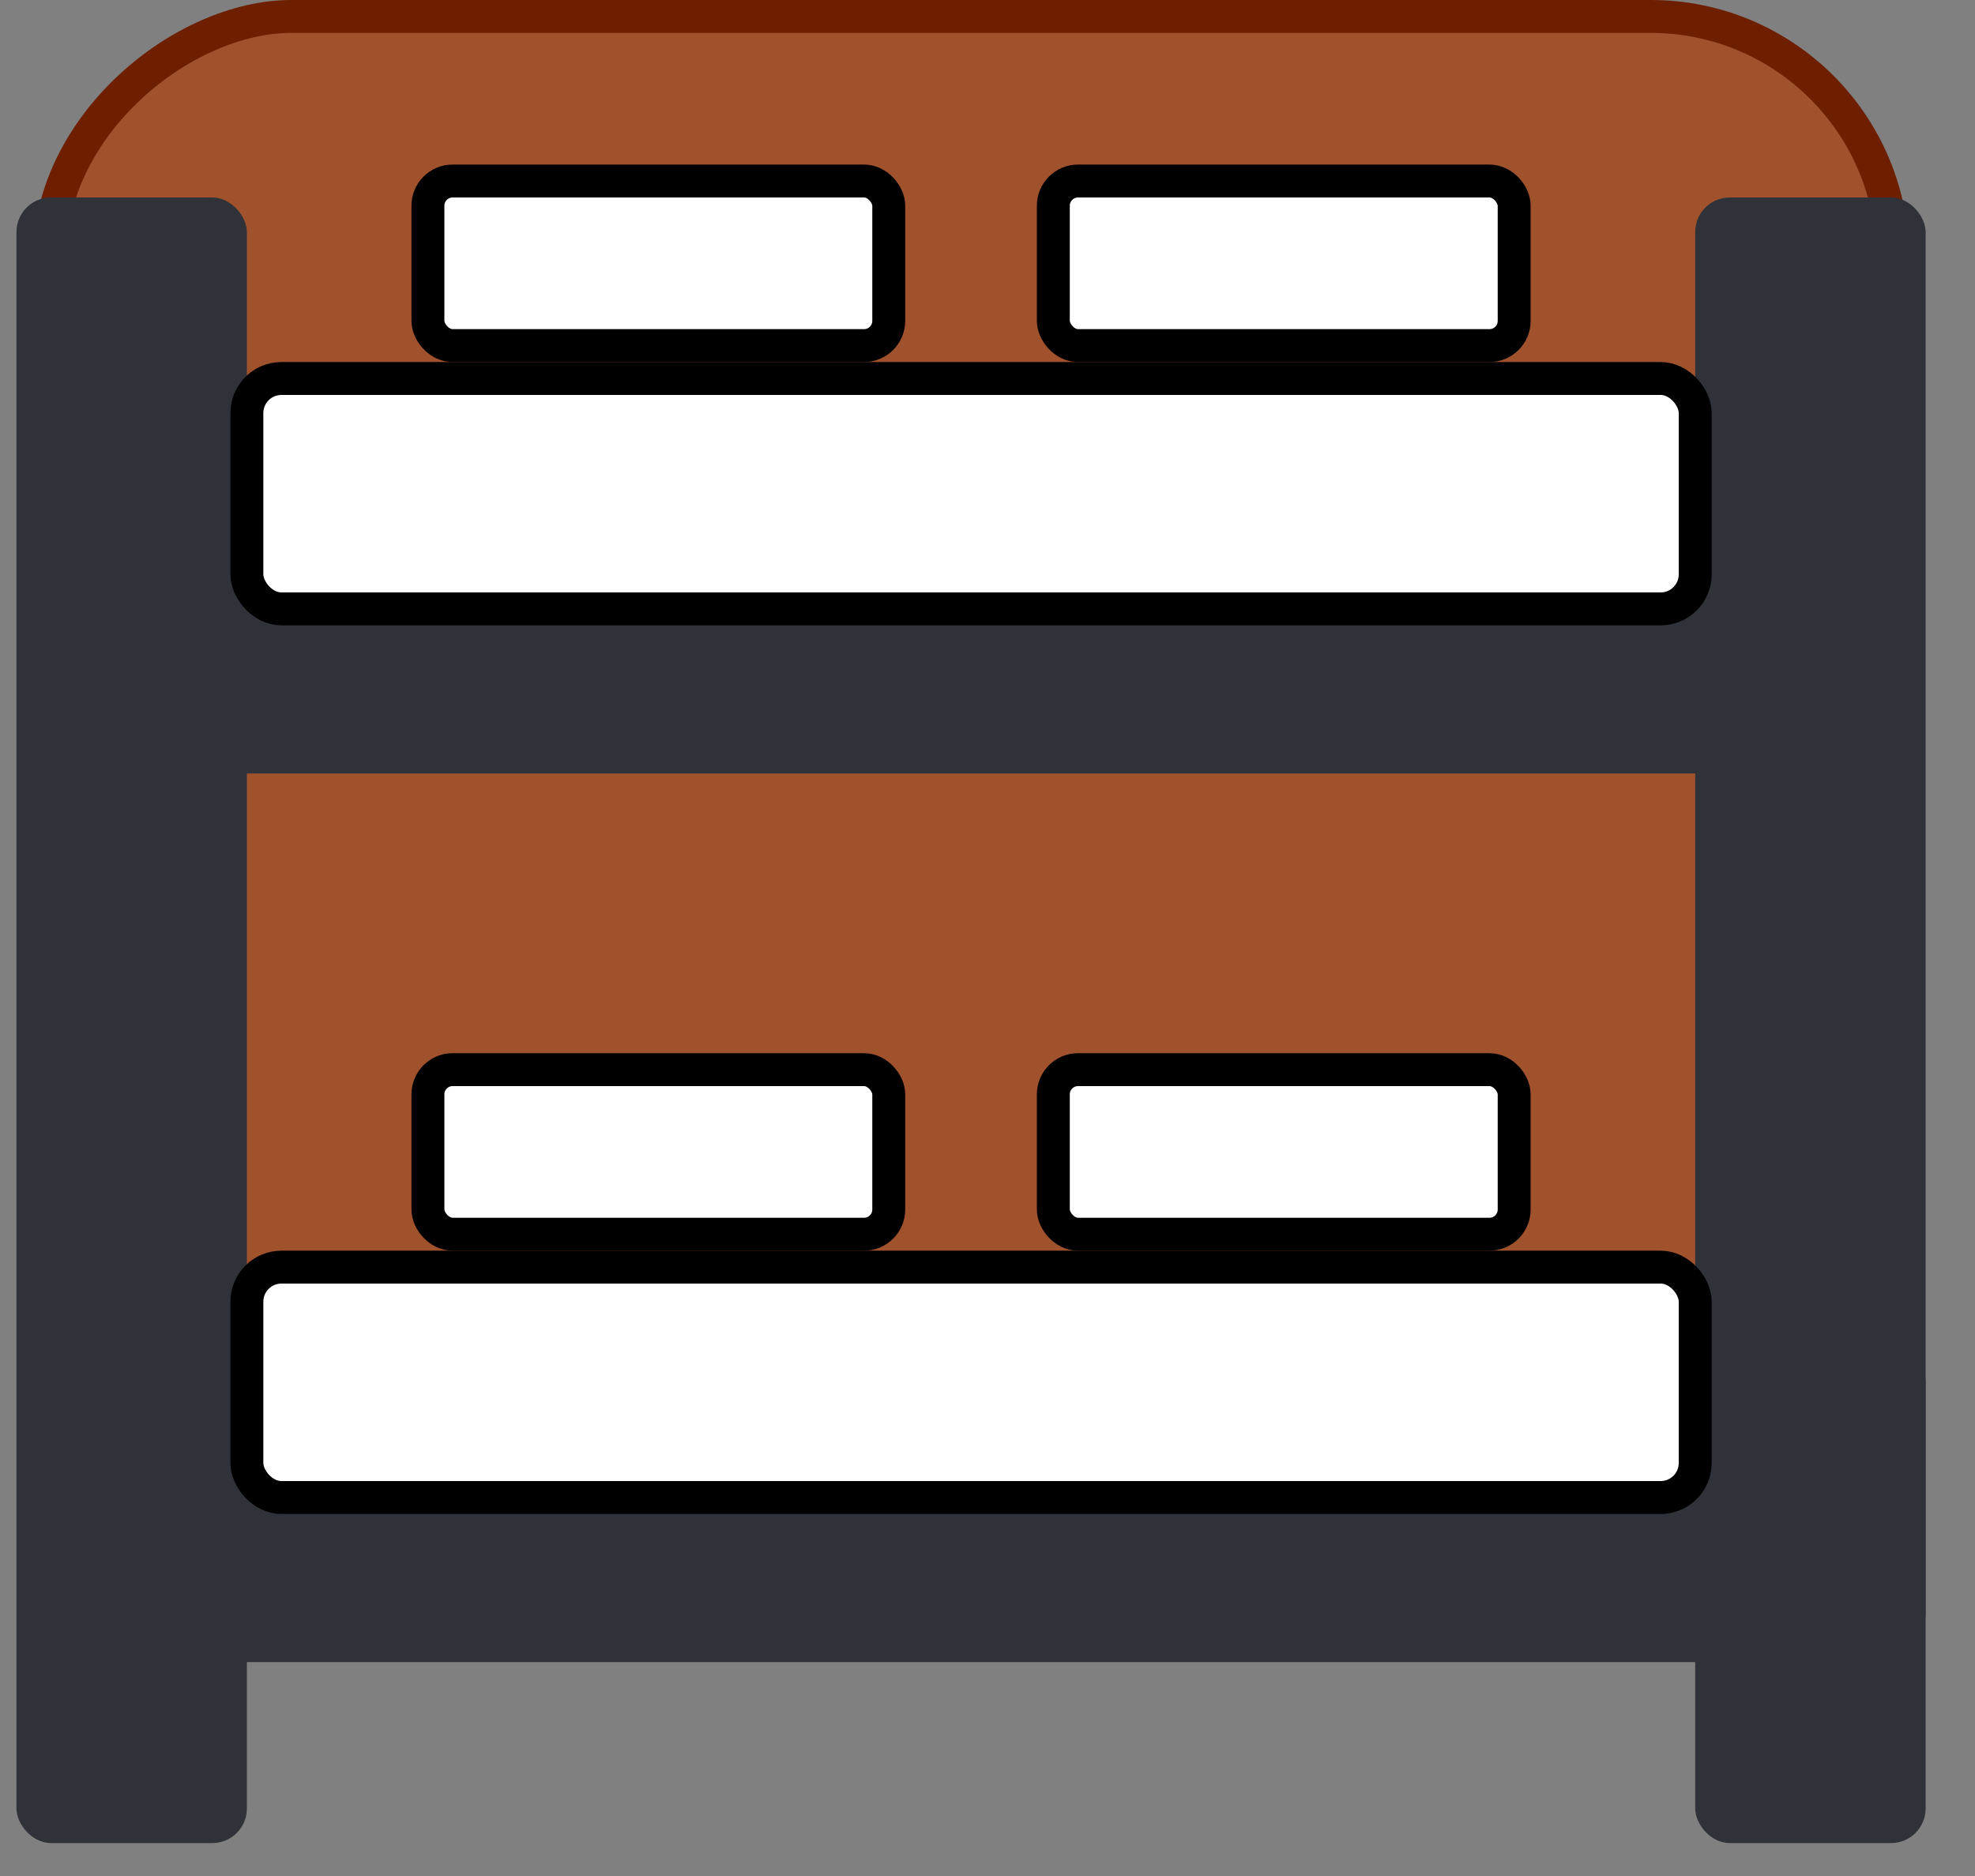<?xml version="1.0" encoding="UTF-8"?>
<!DOCTYPE svg PUBLIC "-//W3C//DTD SVG 1.1//EN" "http://www.w3.org/Graphics/SVG/1.1/DTD/svg11.dtd">
<svg xmlns="http://www.w3.org/2000/svg" xmlns:xlink="http://www.w3.org/1999/xlink" version="1.1" width="60px" height="57px" viewBox="-0.5 -0.5 60 57" ><rect x="-0.5" y="-0.5" width="60" height="57" fill="#808080" stroke="none"/><defs/><g><rect x="4.5" y="-3.5" width="49" height="56" rx="7.35" ry="7.35" fill="#a0522d" stroke="#6d1f00" transform="rotate(90,29,24.5)" pointer-events="none"/><rect x="0" y="5.5" width="7" height="50" rx="1.05" ry="1.05" fill="#2f3238" stroke="none" pointer-events="none"/><rect x="51" y="5.5" width="7" height="50" rx="1.05" ry="1.05" fill="#2f3238" stroke="none" pointer-events="none"/><rect x="12.5" y="32" width="14" height="5" rx="0.75" ry="0.75" fill="#ffffff" stroke="#000000" pointer-events="none"/><rect x="31.5" y="32" width="14" height="5" rx="0.75" ry="0.75" fill="#ffffff" stroke="#000000" pointer-events="none"/><rect x="12.5" y="5" width="14" height="5" rx="0.75" ry="0.75" fill="#ffffff" stroke="#000000" pointer-events="none"/><rect x="31.5" y="5" width="14" height="5" rx="0.75" ry="0.75" fill="#ffffff" stroke="#000000" pointer-events="none"/><rect x="1" y="13" width="55" height="10" rx="1.5" ry="1.5" fill="#2f3238" stroke="none" pointer-events="none"/><rect x="7" y="11" width="44" height="7" rx="1.05" ry="1.05" fill="#ffffff" stroke="#000000" pointer-events="none"/><rect x="3" y="40" width="55" height="10" rx="1.5" ry="1.5" fill="#2f3238" stroke="none" pointer-events="none"/><rect x="7" y="38" width="44" height="7" rx="1.05" ry="1.05" fill="#ffffff" stroke="#000000" pointer-events="none"/></g></svg>